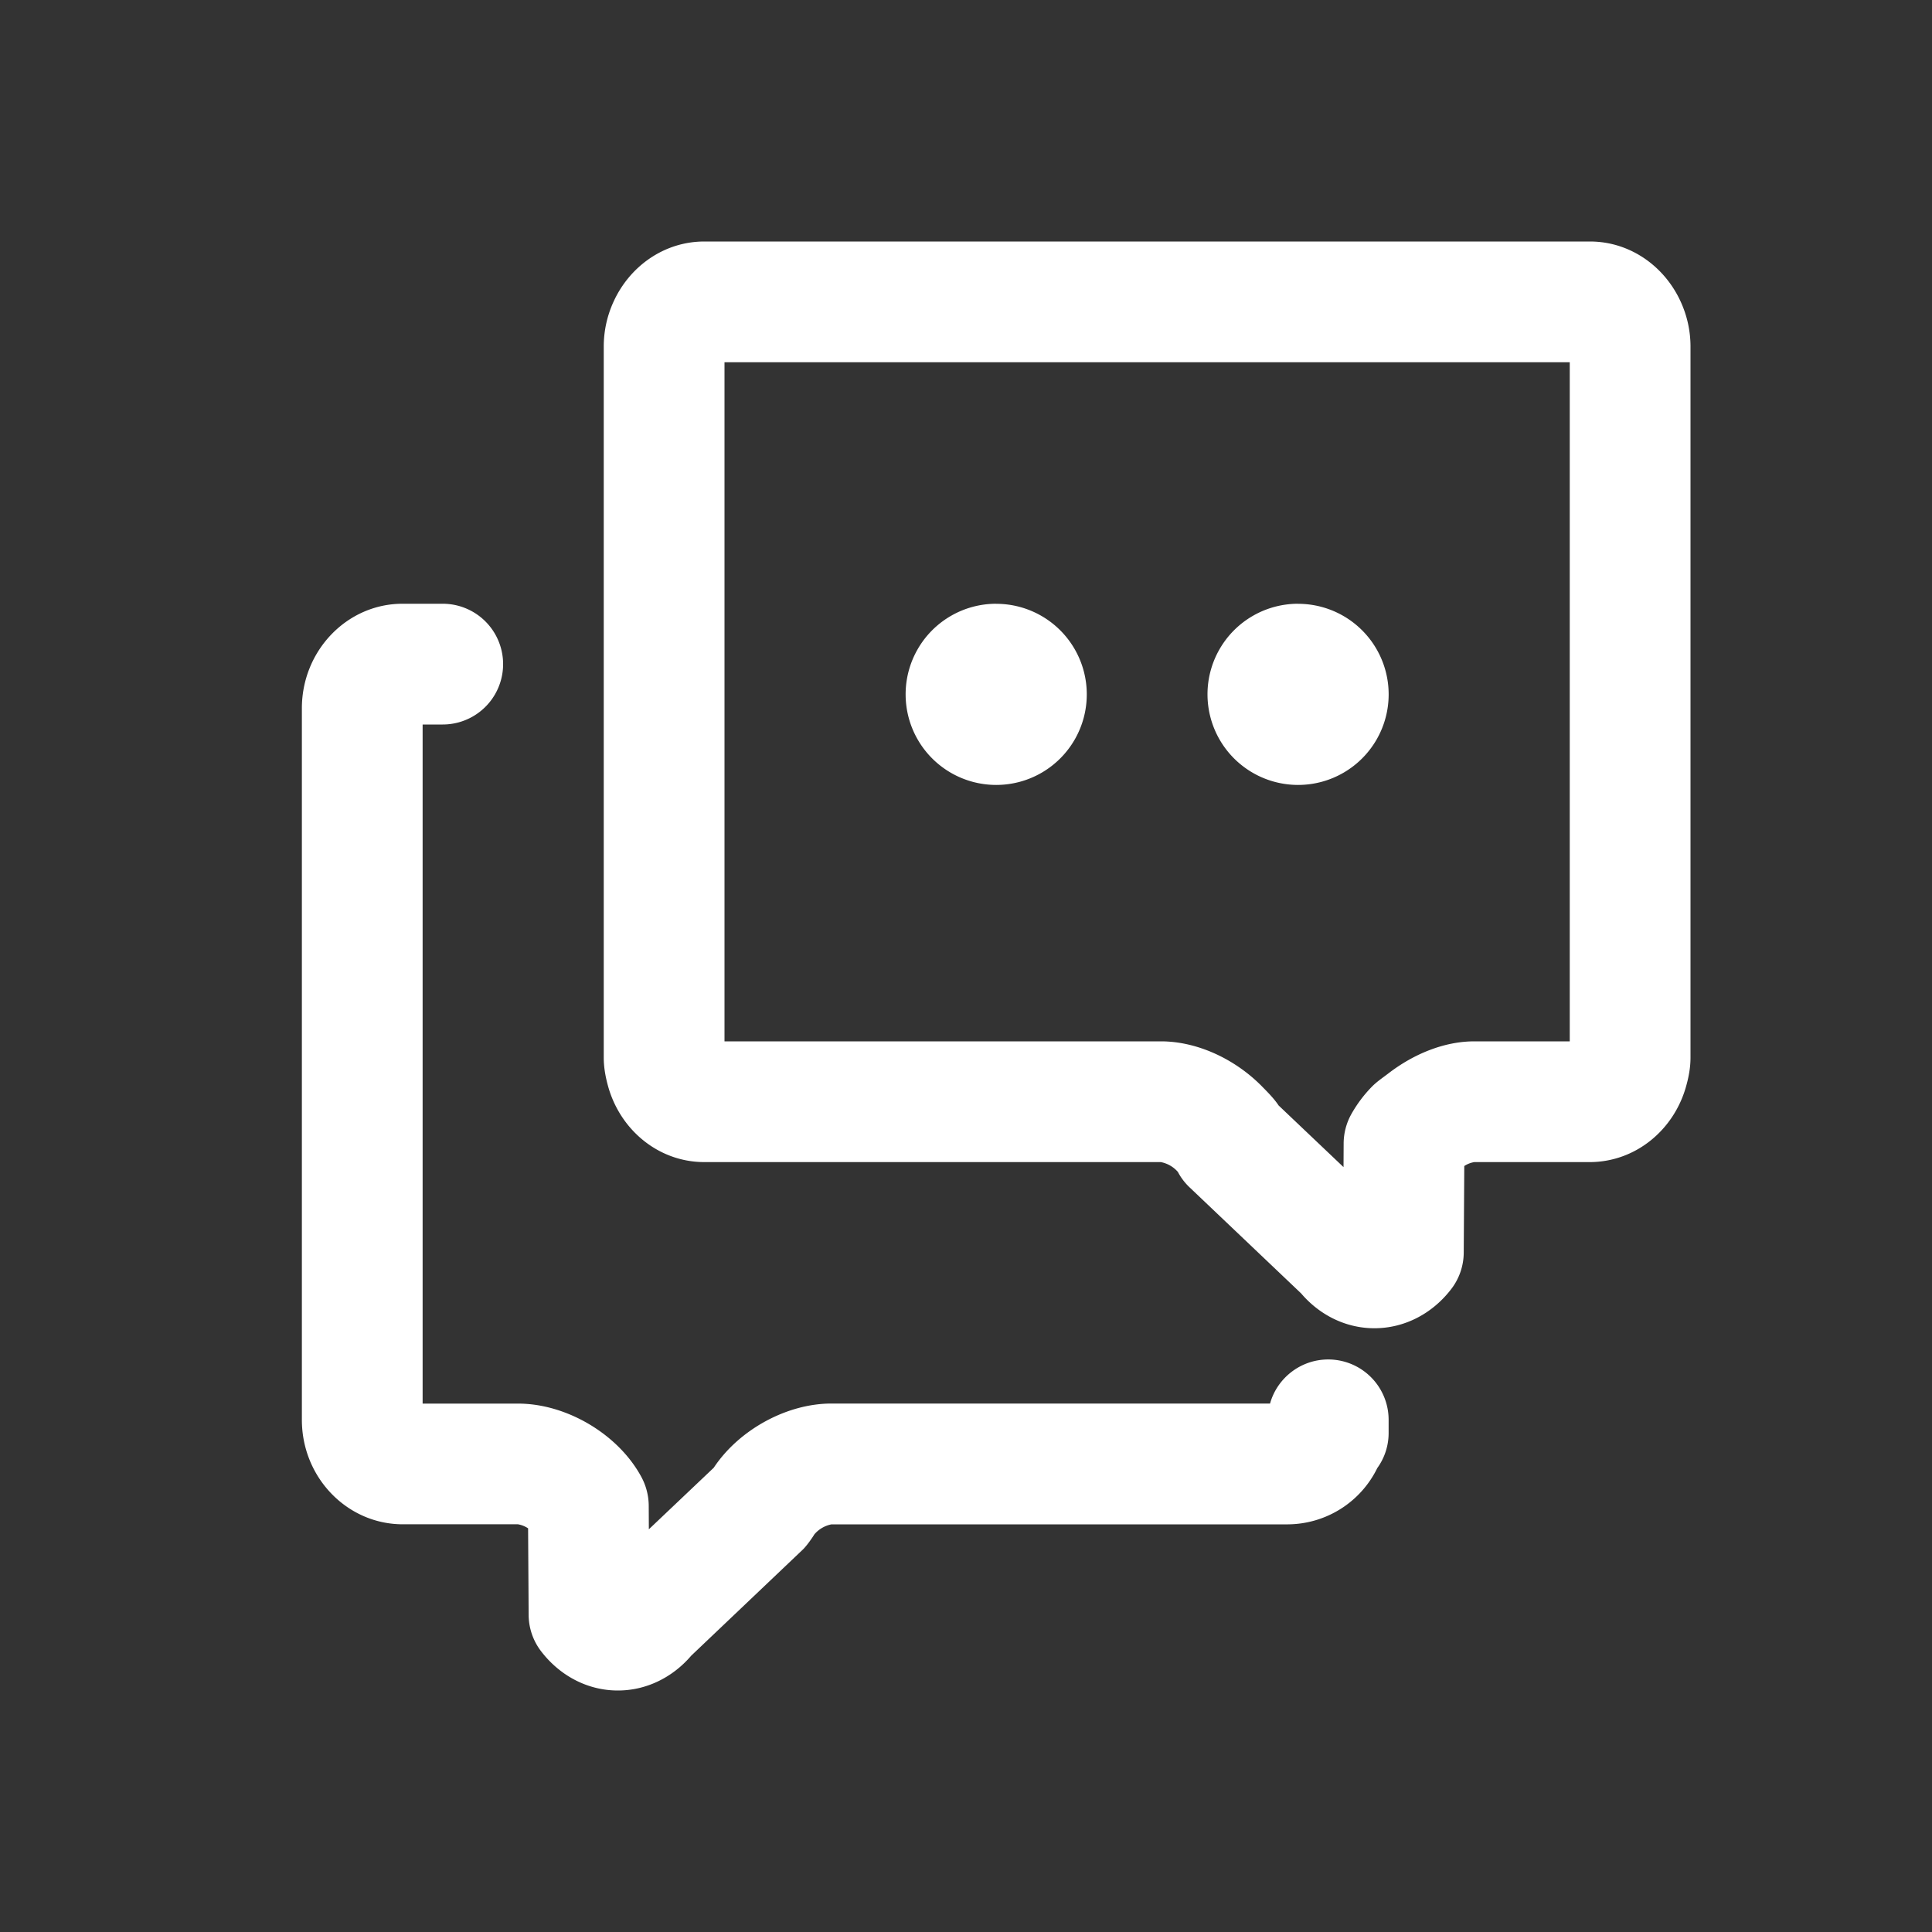 <?xml version="1.0" standalone="no"?><!DOCTYPE svg PUBLIC "-//W3C//DTD SVG 1.1//EN"
        "http://www.w3.org/Graphics/SVG/1.1/DTD/svg11.dtd">
<svg t="1685960430901" class="icon" viewBox="0 0 1024 1024" version="1.1" xmlns="http://www.w3.org/2000/svg" p-id="2831"
     xmlns:xlink="http://www.w3.org/1999/xlink" width="200" height="200">
    <rect x="0" y="0" width="1024" height="1024" fill="#333333" stroke="none"/>
    <path d="M704 720.544c-14.688 0-27.104 9.92-30.848 23.36h-232.448c-23.904 0-49.152 14.048-62.4 34.016l-34.4 32.64-0.064-12.576a32.48 32.48 0 0 0-3.68-14.752c-12.032-22.752-39.584-39.296-65.6-39.296H224V384h10.656a32 32 0 1 0 0-64h-21.312C183.936 320 160 344.864 160 375.424v377.12c0 30.56 24 55.36 53.472 55.36h61.056a14.144 14.144 0 0 1 5.376 2.144l0.288 45.856a31.936 31.936 0 0 0 6.624 19.328c10.144 13.216 24.992 20.8 40.704 20.768h0.032c14.752 0 28.768-6.72 38.816-18.464l59.104-56.192c1.952-1.856 4.768-5.824 6.176-8.128a15.968 15.968 0 0 1 9.056-5.28h241.984a53.12 53.12 0 0 0 47.296-29.824 31.68 31.68 0 0 0 6.016-18.688v-6.88a32 32 0 0 0-32-32"
          fill="#ffffff" p-id="2832"></path>
    <path d="M832 551.936h-50.56c-16.032 0-32.224 6.752-45.44 16.896-3.04 2.336-6.24 4.448-8.896 7.168a68.736 68.736 0 0 0-11.264 15.232 32.256 32.256 0 0 0-3.68 14.72l-0.064 12.64-34.4-32.672c-2.4-3.616-5.536-6.752-8.64-9.92-14.048-14.4-34.176-24.064-53.76-24.064H384V192h448v359.936zM890.848 160c-8.544-18.848-26.848-32-48.192-32H373.344c-21.344 0-39.648 13.152-48.192 32a56.96 56.96 0 0 0-5.152 23.392v377.152c0 5.408 0.992 10.528 2.368 15.456 6.496 23.008 26.752 39.936 50.944 39.936h241.952a15.968 15.968 0 0 1 9.024 5.184 31.392 31.392 0 0 0 6.24 8.224l59.104 56.192c10.048 11.776 24.064 18.464 38.816 18.464h0.032c15.712 0 30.56-7.552 40.704-20.768a31.936 31.936 0 0 0 6.624-19.328l0.288-45.888a13.568 13.568 0 0 1 5.344-2.08h61.088c24.256 0 44.576-16.928 51.072-39.936 1.408-4.928 2.4-10.048 2.4-15.456V183.392A56.96 56.96 0 0 0 890.848 160z"
          fill="#ffffff" p-id="2833"></path>
    <path d="M528 320a48 48 0 1 0 0.032 96.032 48 48 0 0 0-0.032-96M688 320a48 48 0 1 0 0.032 96.032 48 48 0 0 0-0.032-96"
          fill="#ffffff" p-id="2834"></path>
</svg>
